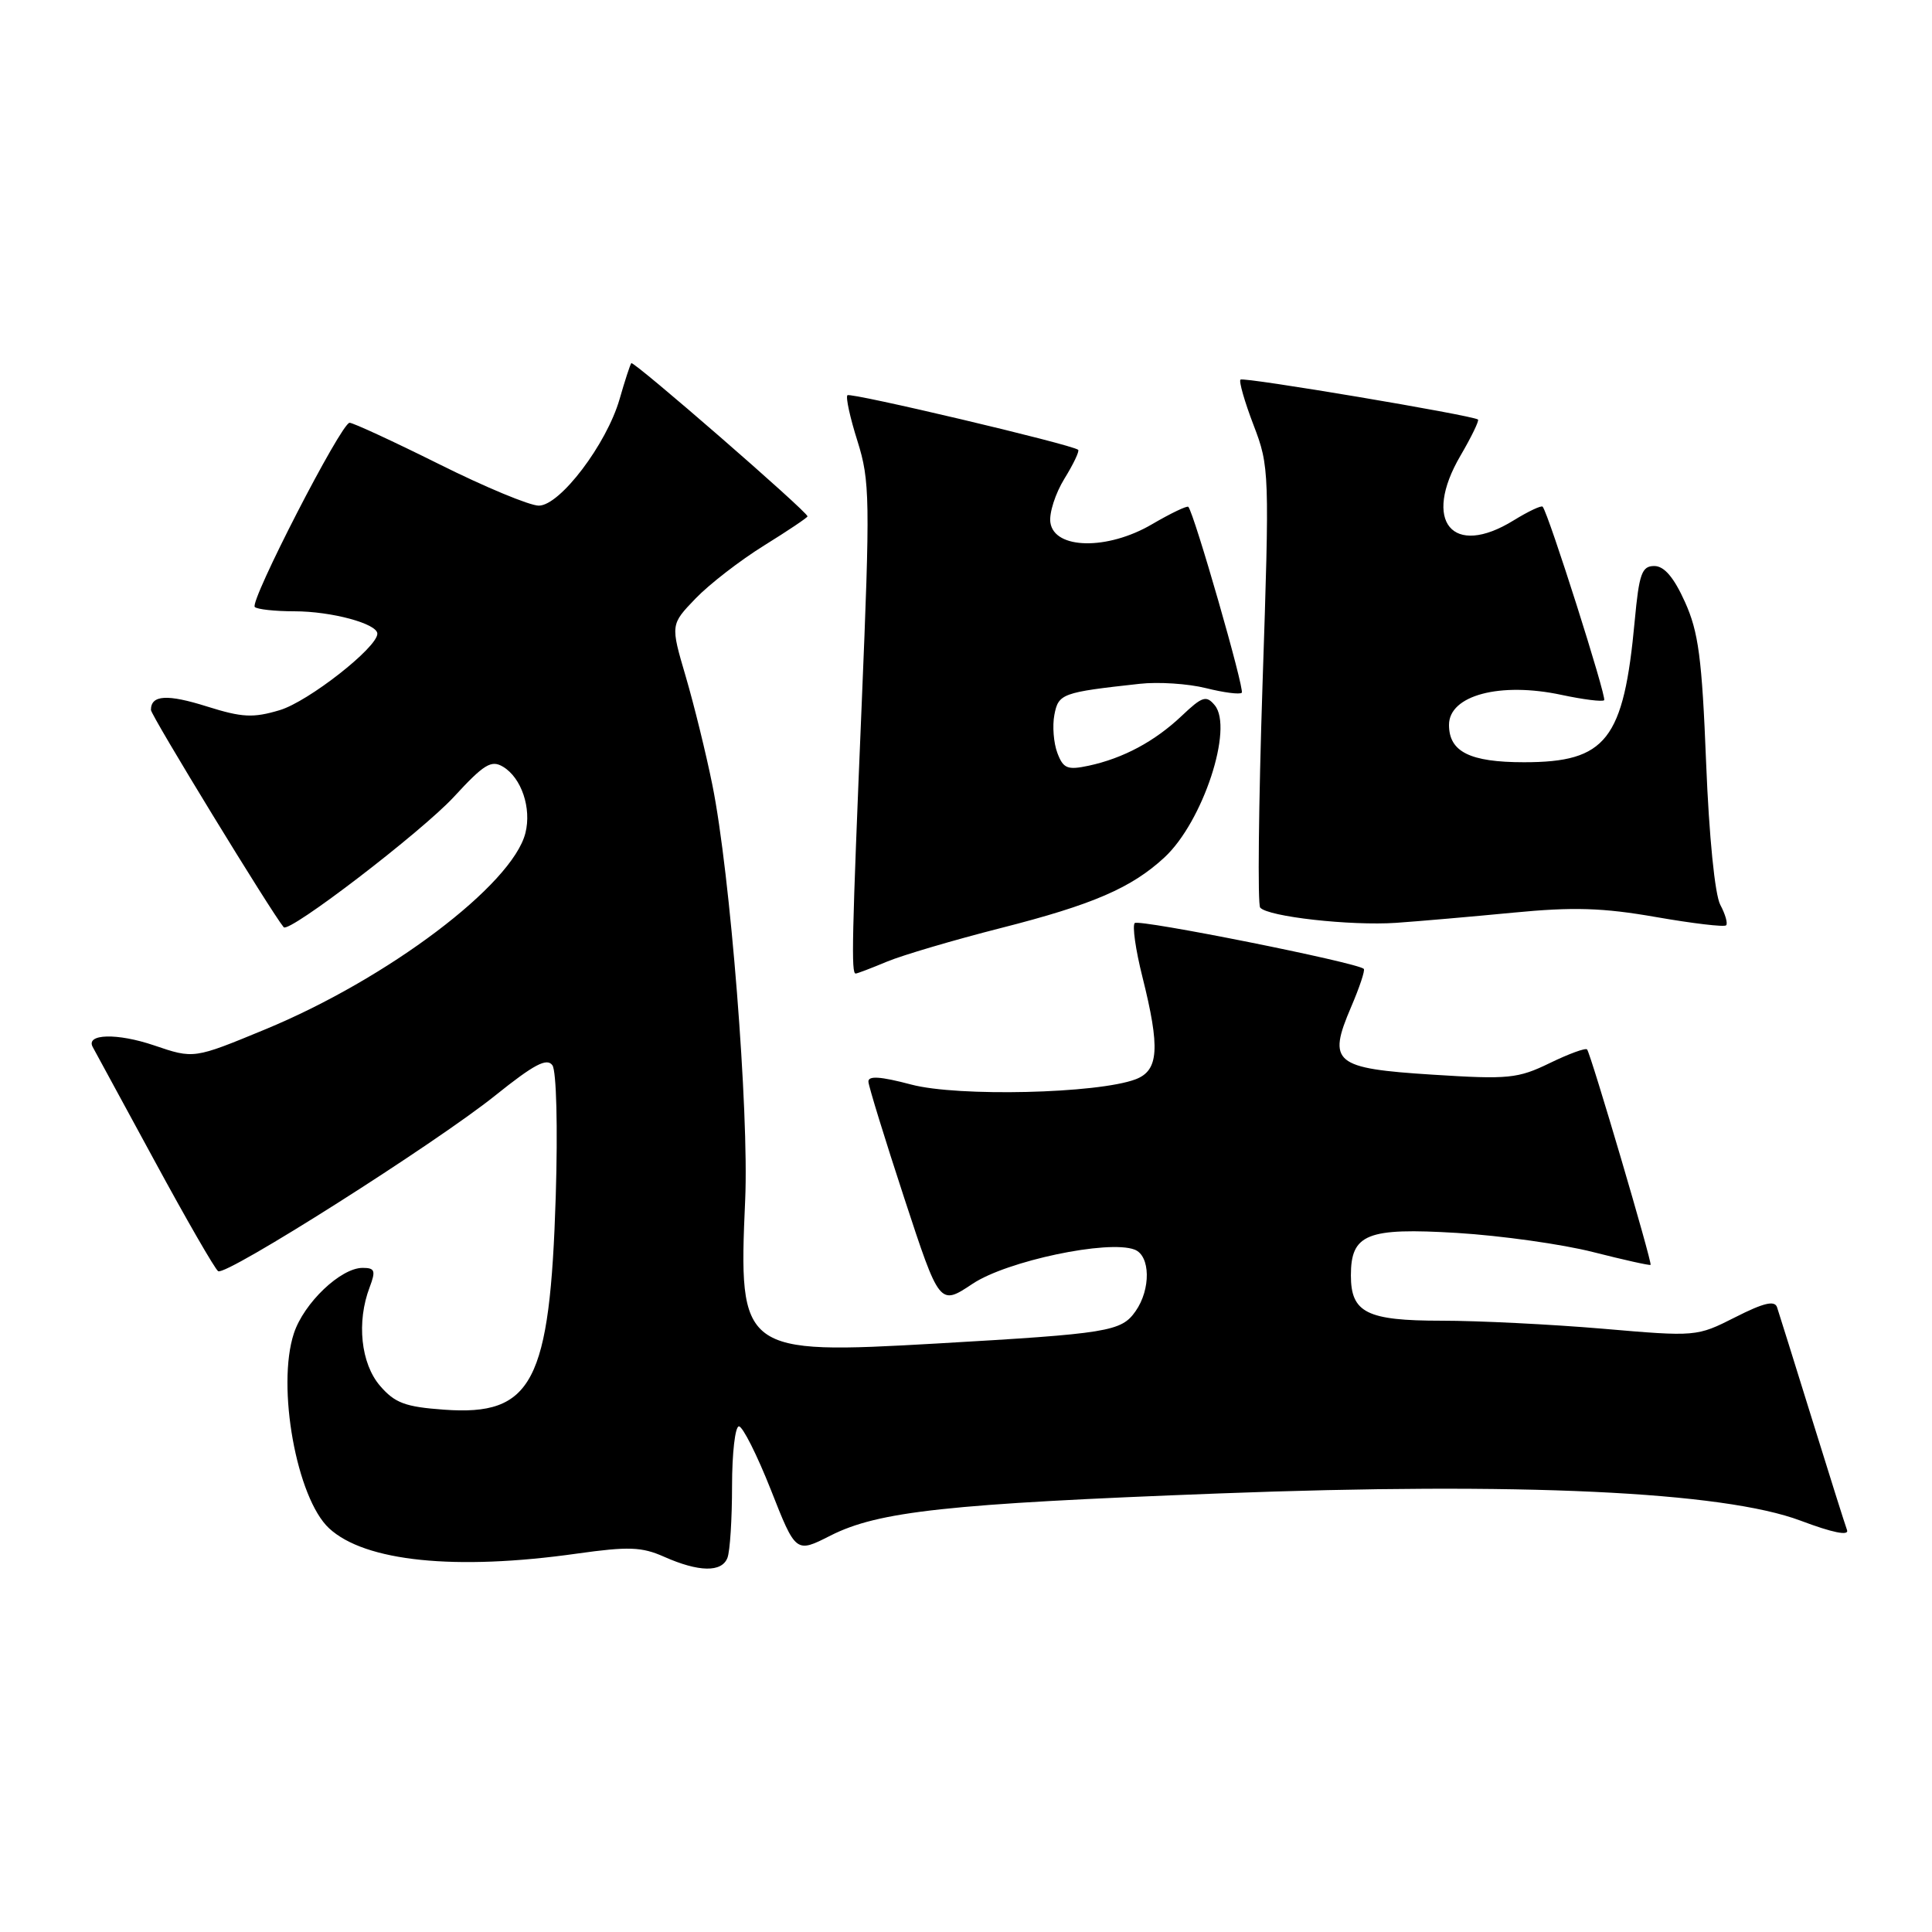 <?xml version="1.0" encoding="UTF-8" standalone="no"?>
<!DOCTYPE svg PUBLIC "-//W3C//DTD SVG 1.1//EN" "http://www.w3.org/Graphics/SVG/1.1/DTD/svg11.dtd" >
<svg xmlns="http://www.w3.org/2000/svg" xmlns:xlink="http://www.w3.org/1999/xlink" version="1.1" viewBox="0 0 256 256">
 <g >
 <path fill="currentColor"
d=" M 96.39 206.42 C 96.73 205.55 97.00 201.27 97.00 196.92 C 97.00 192.56 97.41 189.00 97.91 189.00 C 98.41 189.00 100.31 192.78 102.14 197.40 C 105.45 205.81 105.45 205.81 110.05 203.47 C 116.40 200.26 125.53 199.26 161.51 197.89 C 201.39 196.37 228.31 197.63 238.60 201.50 C 242.81 203.09 245.04 203.54 244.74 202.74 C 244.49 202.06 242.39 195.43 240.09 188.00 C 237.78 180.57 235.71 173.93 235.47 173.22 C 235.16 172.28 233.69 172.63 229.93 174.54 C 224.83 177.12 224.76 177.13 212.35 176.06 C 205.50 175.48 195.90 175.00 191.02 175.00 C 181.11 175.00 179.00 173.95 179.00 169.00 C 179.00 163.50 181.13 162.65 193.07 163.37 C 198.92 163.73 207.04 164.87 211.11 165.91 C 215.17 166.94 218.60 167.71 218.71 167.60 C 218.96 167.37 210.81 139.71 210.30 139.06 C 210.11 138.82 207.89 139.63 205.36 140.86 C 201.12 142.92 199.89 143.04 189.84 142.40 C 176.76 141.57 175.86 140.83 179.03 133.43 C 180.14 130.84 180.90 128.57 180.71 128.38 C 179.89 127.55 150.91 121.76 150.36 122.31 C 150.02 122.65 150.47 125.85 151.37 129.42 C 153.74 138.88 153.55 141.84 150.48 143.01 C 145.48 144.91 126.93 145.35 120.75 143.71 C 116.63 142.62 115.02 142.52 115.07 143.34 C 115.11 143.98 117.25 150.92 119.82 158.76 C 124.50 173.02 124.50 173.02 128.87 170.11 C 133.41 167.08 146.86 164.24 150.34 165.58 C 152.44 166.38 152.51 170.83 150.47 173.74 C 148.58 176.44 146.90 176.71 124.15 178.02 C 98.21 179.50 97.84 179.22 98.74 159.00 C 99.26 147.33 96.76 115.67 94.39 104.00 C 93.56 99.88 91.97 93.41 90.86 89.63 C 88.84 82.76 88.84 82.76 92.17 79.30 C 94.00 77.40 98.09 74.24 101.25 72.28 C 104.41 70.32 107.00 68.58 107.00 68.42 C 107.00 67.81 83.92 47.75 83.65 48.12 C 83.49 48.33 82.79 50.47 82.10 52.88 C 80.38 58.85 74.20 67.00 71.39 67.00 C 70.19 67.00 64.24 64.53 58.18 61.50 C 52.11 58.48 46.77 56.01 46.32 56.02 C 45.21 56.05 33.04 79.71 33.76 80.43 C 34.08 80.74 36.44 81.00 39.02 81.00 C 43.92 81.00 50.00 82.64 50.00 83.97 C 50.00 85.80 40.85 92.97 37.06 94.10 C 33.54 95.15 32.10 95.08 27.45 93.62 C 22.16 91.95 20.00 92.08 20.00 94.07 C 20.00 94.79 35.96 120.91 37.59 122.86 C 38.28 123.70 55.88 110.21 60.16 105.57 C 64.13 101.26 65.10 100.66 66.66 101.60 C 69.10 103.07 70.45 107.08 69.62 110.38 C 67.90 117.23 51.36 129.71 35.09 136.42 C 25.68 140.31 25.68 140.31 20.42 138.52 C 15.54 136.86 11.31 136.97 12.29 138.74 C 12.52 139.16 16.19 145.91 20.44 153.74 C 24.69 161.58 28.50 168.19 28.91 168.44 C 29.97 169.10 57.70 151.51 65.62 145.16 C 70.78 141.02 72.48 140.13 73.20 141.16 C 73.73 141.93 73.92 149.38 73.64 158.50 C 72.87 183.22 70.56 187.64 58.84 186.79 C 53.69 186.42 52.32 185.91 50.35 183.62 C 47.81 180.66 47.23 175.16 48.98 170.57 C 49.81 168.37 49.68 168.00 48.05 168.00 C 45.15 168.00 40.27 172.64 38.94 176.68 C 36.63 183.70 39.30 198.52 43.61 202.51 C 48.36 206.91 60.34 208.14 76.45 205.86 C 83.29 204.90 85.03 204.96 88.00 206.28 C 92.60 208.32 95.64 208.37 96.39 206.42 Z  M 117.53 127.42 C 119.60 126.56 126.38 124.56 132.58 122.98 C 144.81 119.87 149.94 117.65 154.31 113.60 C 159.39 108.88 163.47 96.48 160.96 93.45 C 159.84 92.10 159.31 92.27 156.59 94.85 C 153.01 98.24 148.85 100.47 144.26 101.46 C 141.44 102.06 140.89 101.84 140.11 99.78 C 139.61 98.47 139.43 96.19 139.71 94.72 C 140.25 91.91 140.71 91.74 151.00 90.61 C 153.47 90.33 157.43 90.59 159.79 91.18 C 162.15 91.77 164.29 92.05 164.54 91.79 C 164.95 91.38 158.24 68.03 157.46 67.16 C 157.29 66.98 155.12 68.02 152.64 69.47 C 146.74 72.93 139.68 72.80 139.18 69.23 C 139.00 67.99 139.84 65.38 141.04 63.43 C 142.24 61.49 143.06 59.76 142.86 59.60 C 142.00 58.89 112.70 51.97 112.29 52.37 C 112.04 52.62 112.64 55.36 113.62 58.45 C 115.27 63.70 115.31 66.10 114.18 93.29 C 112.88 124.41 112.78 129.00 113.38 129.00 C 113.59 129.00 115.45 128.29 117.53 127.42 Z  M 200.52 120.93 C 208.47 120.16 212.37 120.28 219.41 121.51 C 224.28 122.36 228.47 122.86 228.72 122.61 C 228.96 122.37 228.62 121.15 227.95 119.90 C 227.23 118.56 226.46 110.86 226.07 101.07 C 225.52 87.18 225.06 83.73 223.26 79.75 C 221.79 76.49 220.51 75.00 219.20 75.00 C 217.55 75.00 217.19 76.01 216.61 82.25 C 215.15 98.06 212.84 101.00 201.94 101.00 C 194.77 101.00 192.00 99.62 192.00 96.05 C 192.00 92.13 198.77 90.33 206.93 92.08 C 209.79 92.69 212.33 93.01 212.56 92.78 C 212.92 92.41 205.19 68.06 204.41 67.14 C 204.24 66.94 202.52 67.75 200.57 68.95 C 192.44 73.98 188.42 69.09 193.52 60.38 C 194.98 57.88 196.02 55.73 195.84 55.59 C 195.07 55.02 164.75 49.92 164.37 50.30 C 164.14 50.52 164.92 53.24 166.10 56.32 C 168.21 61.82 168.23 62.50 167.29 90.72 C 166.77 106.55 166.63 119.84 166.98 120.26 C 168.00 121.47 178.96 122.69 185.00 122.28 C 188.03 122.07 195.01 121.46 200.52 120.93 Z "/>
</g>
</svg>